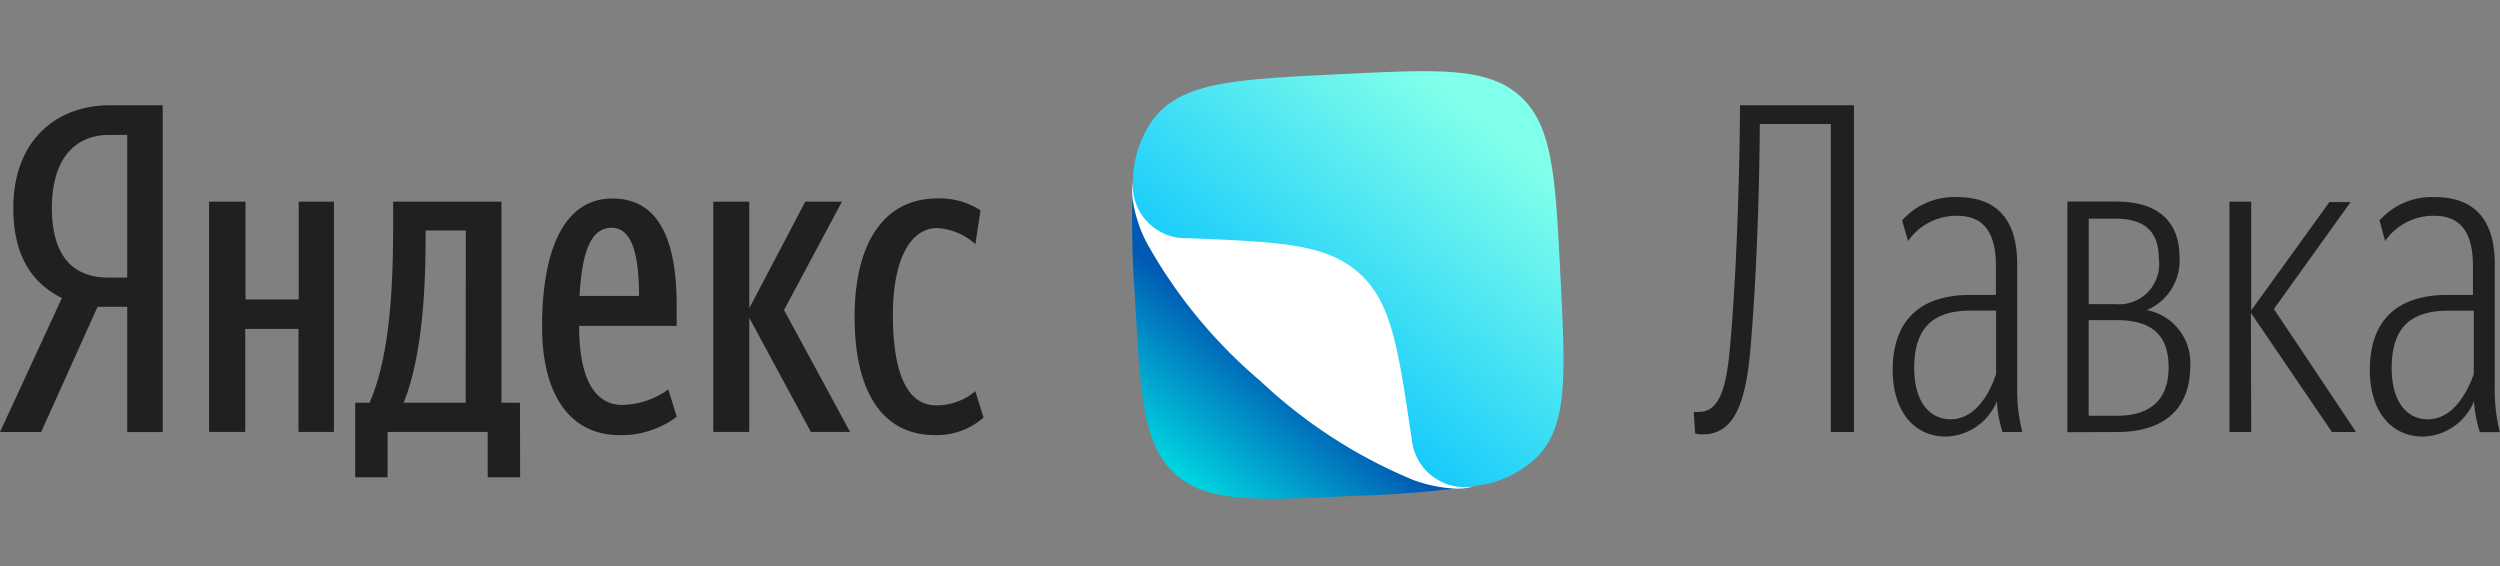 <svg id="Логотип._Светлая_тема._Градиент" data-name="Логотип. Светлая тема. Градиент" xmlns="http://www.w3.org/2000/svg" xmlns:xlink="http://www.w3.org/1999/xlink" width="125.752" height="28.481" viewBox="0 0 125.752 28.481">
  <rect x="0" y="0" width="125.752" height="28.481" fill="#808080" stroke="none"/>
  <defs>
    <clipPath id="clip-path">
      <rect id="Прямоугольник_776" data-name="Прямоугольник 776" width="29.455" height="28.481" transform="translate(0)" fill="none"/>
    </clipPath>
    <linearGradient id="linear-gradient" x1="0.314" y1="1.154" x2="1" y2="0.364" gradientUnits="objectBoundingBox">
      <stop offset="0" stop-color="#00e6e6"/>
      <stop offset="0.49" stop-color="#0059b3"/>
    </linearGradient>
    <linearGradient id="linear-gradient-2" x1="1.387" y1="1.757" x2="1.941" y2="1.101" gradientUnits="objectBoundingBox">
      <stop offset="0" stop-color="#00bfff"/>
      <stop offset="1" stop-color="#80ffea"/>
    </linearGradient>
    <linearGradient id="linear-gradient-3" x1="-32.557" y1="-1.442" x2="-32.311" y2="-1.17" gradientUnits="objectBoundingBox">
      <stop offset="0" stop-color="#e6fbff"/>
      <stop offset="1" stop-color="#fff"/>
    </linearGradient>
  </defs>
  <path id="Контур_14072" data-name="Контур 14072" d="M194.327,12.492H197.9V27.986h1.164V11.55h-5.731c0,.623-.045,7.108-.508,12.205-.192,2.21-.607,3.218-1.561,3.218a1.242,1.242,0,0,1-.259,0l.071,1.083a1.16,1.16,0,0,0,.375.049c1.423,0,2.141-1.22,2.4-4.235C194.305,18.632,194.327,12.973,194.327,12.492Zm9.607,14.853c-1.115,0-1.838-.942-1.838-2.577,0-2.02.932-2.891,2.859-2.891h1.258v3.192C205.8,26.306,205.032,27.345,203.935,27.345Zm2.6.641h1a8.4,8.4,0,0,1-.259-2.14V19.529c0-2.3-1.088-3.36-3.024-3.36a3.516,3.516,0,0,0-2.765,1.171l.3,1.039a2.961,2.961,0,0,1,2.462-1.269c1.285,0,1.958.76,1.958,2.529v1.45h-1.285c-2.533,0-3.907,1.286-3.907,3.775,0,2.109,1.1,3.351,2.676,3.351a2.853,2.853,0,0,0,2.56-1.768,6.456,6.456,0,0,0,.285,1.538Zm5.772,0c2.23,0,3.675-1.052,3.675-3.333a2.694,2.694,0,0,0-2.19-2.8,2.7,2.7,0,0,0,1.65-2.652c0-1.839-1.115-2.807-3.185-2.807H209.8v11.6Zm-.094-10.733c1.338,0,2.185.526,2.185,2a2.018,2.018,0,0,1-2.185,2.3h-1.338v-4.3Zm.071,5.106c1.7,0,2.609.69,2.609,2.369,0,1.768-1.075,2.44-2.582,2.44H210.87v-4.81Zm6.748-.367,4.077,5.994h1.213L220.188,21.8l3.858-5.38H222.98l-3.934,5.451V16.4h-1.093V27.986h1.093Zm8.92,5.358c-1.12,0-1.838-.942-1.838-2.577,0-2.02.932-2.891,2.859-2.891h1.271v3.192c-.446,1.233-1.209,2.272-2.3,2.272Zm2.6.641h1a8.63,8.63,0,0,1-.254-2.14V19.529c0-2.3-1.093-3.36-3.024-3.36a3.53,3.53,0,0,0-2.77,1.171l.277,1.039a2.956,2.956,0,0,1,2.466-1.269c1.28,0,1.954.76,1.954,2.529v1.45h-1.28c-2.538,0-3.907,1.286-3.907,3.775,0,2.109,1.093,3.351,2.676,3.351a2.853,2.853,0,0,0,2.56-1.768,6.95,6.95,0,0,0,.294,1.538Z" transform="translate(-105.809 -6.255)" fill="#21201f"/>
  <path id="Контур_14073" data-name="Контур 14073" d="M39.218,32.431h-.932V22.316H32.839v.99c0,3.094-.12,6.666-1.186,9.124H30.93V36.18h1.628V33.9h5.036V36.18h1.632Zm7.886.707-.424-1.379a4.073,4.073,0,0,1-2.3.782c-1.441,0-2.186-1.379-2.186-3.979H47.1V27.537c0-3.93-1.28-5.38-3.229-5.38-2.5,0-3.541,2.71-3.541,6.436,0,3.567,1.494,5.468,3.907,5.468A4.644,4.644,0,0,0,47.1,33.138ZM28.089,22.316v4.92H25.413v-4.92H23.58V33.9H25.4V28.718h2.676V33.9h1.784V22.316ZM53.852,33.9h1.971L52.5,27.767l2.913-5.451H53.571l-2.819,5.358V22.316H48.941V33.9h1.811V28.156Zm6.244.159a3.551,3.551,0,0,0,2.44-.884l-.415-1.326a3.009,3.009,0,0,1-1.976.712c-1.467,0-2.168-1.658-2.168-4.549s.932-4.368,2.23-4.368a3.136,3.136,0,0,1,1.918.809l.259-1.7a3.776,3.776,0,0,0-2.168-.6c-2.743,0-4.166,2.321-4.166,5.955,0,3.952,1.521,5.95,4.032,5.95ZM36.488,32.431H33.366c.986-2.458,1.106-6.017,1.106-8.457v-.208h2.02Zm7.35-8.8c1.044,0,1.369,1.446,1.369,3.426H42.215C42.331,24.987,42.723,23.629,43.838,23.629Z" transform="translate(-13.063 -12.172)" fill="#21201f"/>
  <path id="Контур_14074" data-name="Контур 14074" d="M6.4,21.687v6.3H8.185V11.55H5.508c-2.627,0-4.839,1.724-4.839,5.172,0,2.458.977,3.793,2.444,4.527L0,27.986H2.07l2.837-6.3Zm0-1.468H5.446c-1.561,0-2.837-.853-2.837-3.5,0-2.732,1.4-3.678,2.837-3.678H6.4Z" transform="translate(0 -6.255)" fill="#21201f"/>
  <g id="Иконка._Градиент" data-name="Иконка. Градиент" transform="translate(53.162)">
    <g id="Сгруппировать_13067" data-name="Сгруппировать 13067" transform="translate(0)" clip-path="url(#clip-path)">
      <path id="Back" d="M134.347,30.018c-6.017-5.376-6.739-8.32-6.628-9.818a49.6,49.6,0,0,0,.1,5.773c.268,4.991.4,7.489,2.043,8.961s4.17,1.326,9.21,1.079a51.709,51.709,0,0,0,5.8-.486C143.4,35.792,140.369,35.389,134.347,30.018Z" transform="translate(-123.893 -11.081)" fill="url(#linear-gradient)"/>
      <path id="Front" d="M147.212,8.91c-1.65-1.472-4.17-1.326-9.21-1.079s-7.556.393-9.041,2.025a5.3,5.3,0,0,0-1.2,3.355c-.116,1.481.6,4.421,6.628,9.818s9.05,5.778,10.544,5.508A5.321,5.321,0,0,0,148.166,27c1.485-1.636,1.338-4.133,1.088-9.129S148.858,10.382,147.212,8.91Z" transform="translate(-123.93 -4.092)" fill="url(#linear-gradient-2)"/>
      <path id="Fold" d="M141.759,33.32l-.04-.283c-.669-4.5-1-6.755-2.64-8.214s-3.929-1.552-8.515-1.742h-.286a2.686,2.686,0,0,1-1.891-.887,2.638,2.638,0,0,1-.669-1.964,2.981,2.981,0,0,0,0,.995,6.955,6.955,0,0,0,.665,2.034,25.124,25.124,0,0,0,5.767,7.024,25.339,25.339,0,0,0,7.649,4.951,7.244,7.244,0,0,0,2.11.442,3.3,3.3,0,0,0,.995-.119,2.7,2.7,0,0,1-2.055-.452A2.649,2.649,0,0,1,141.759,33.32Z" transform="translate(-123.892 -11.098)" fill="url(#linear-gradient-3)"/>
    </g>
  </g>
</svg>
